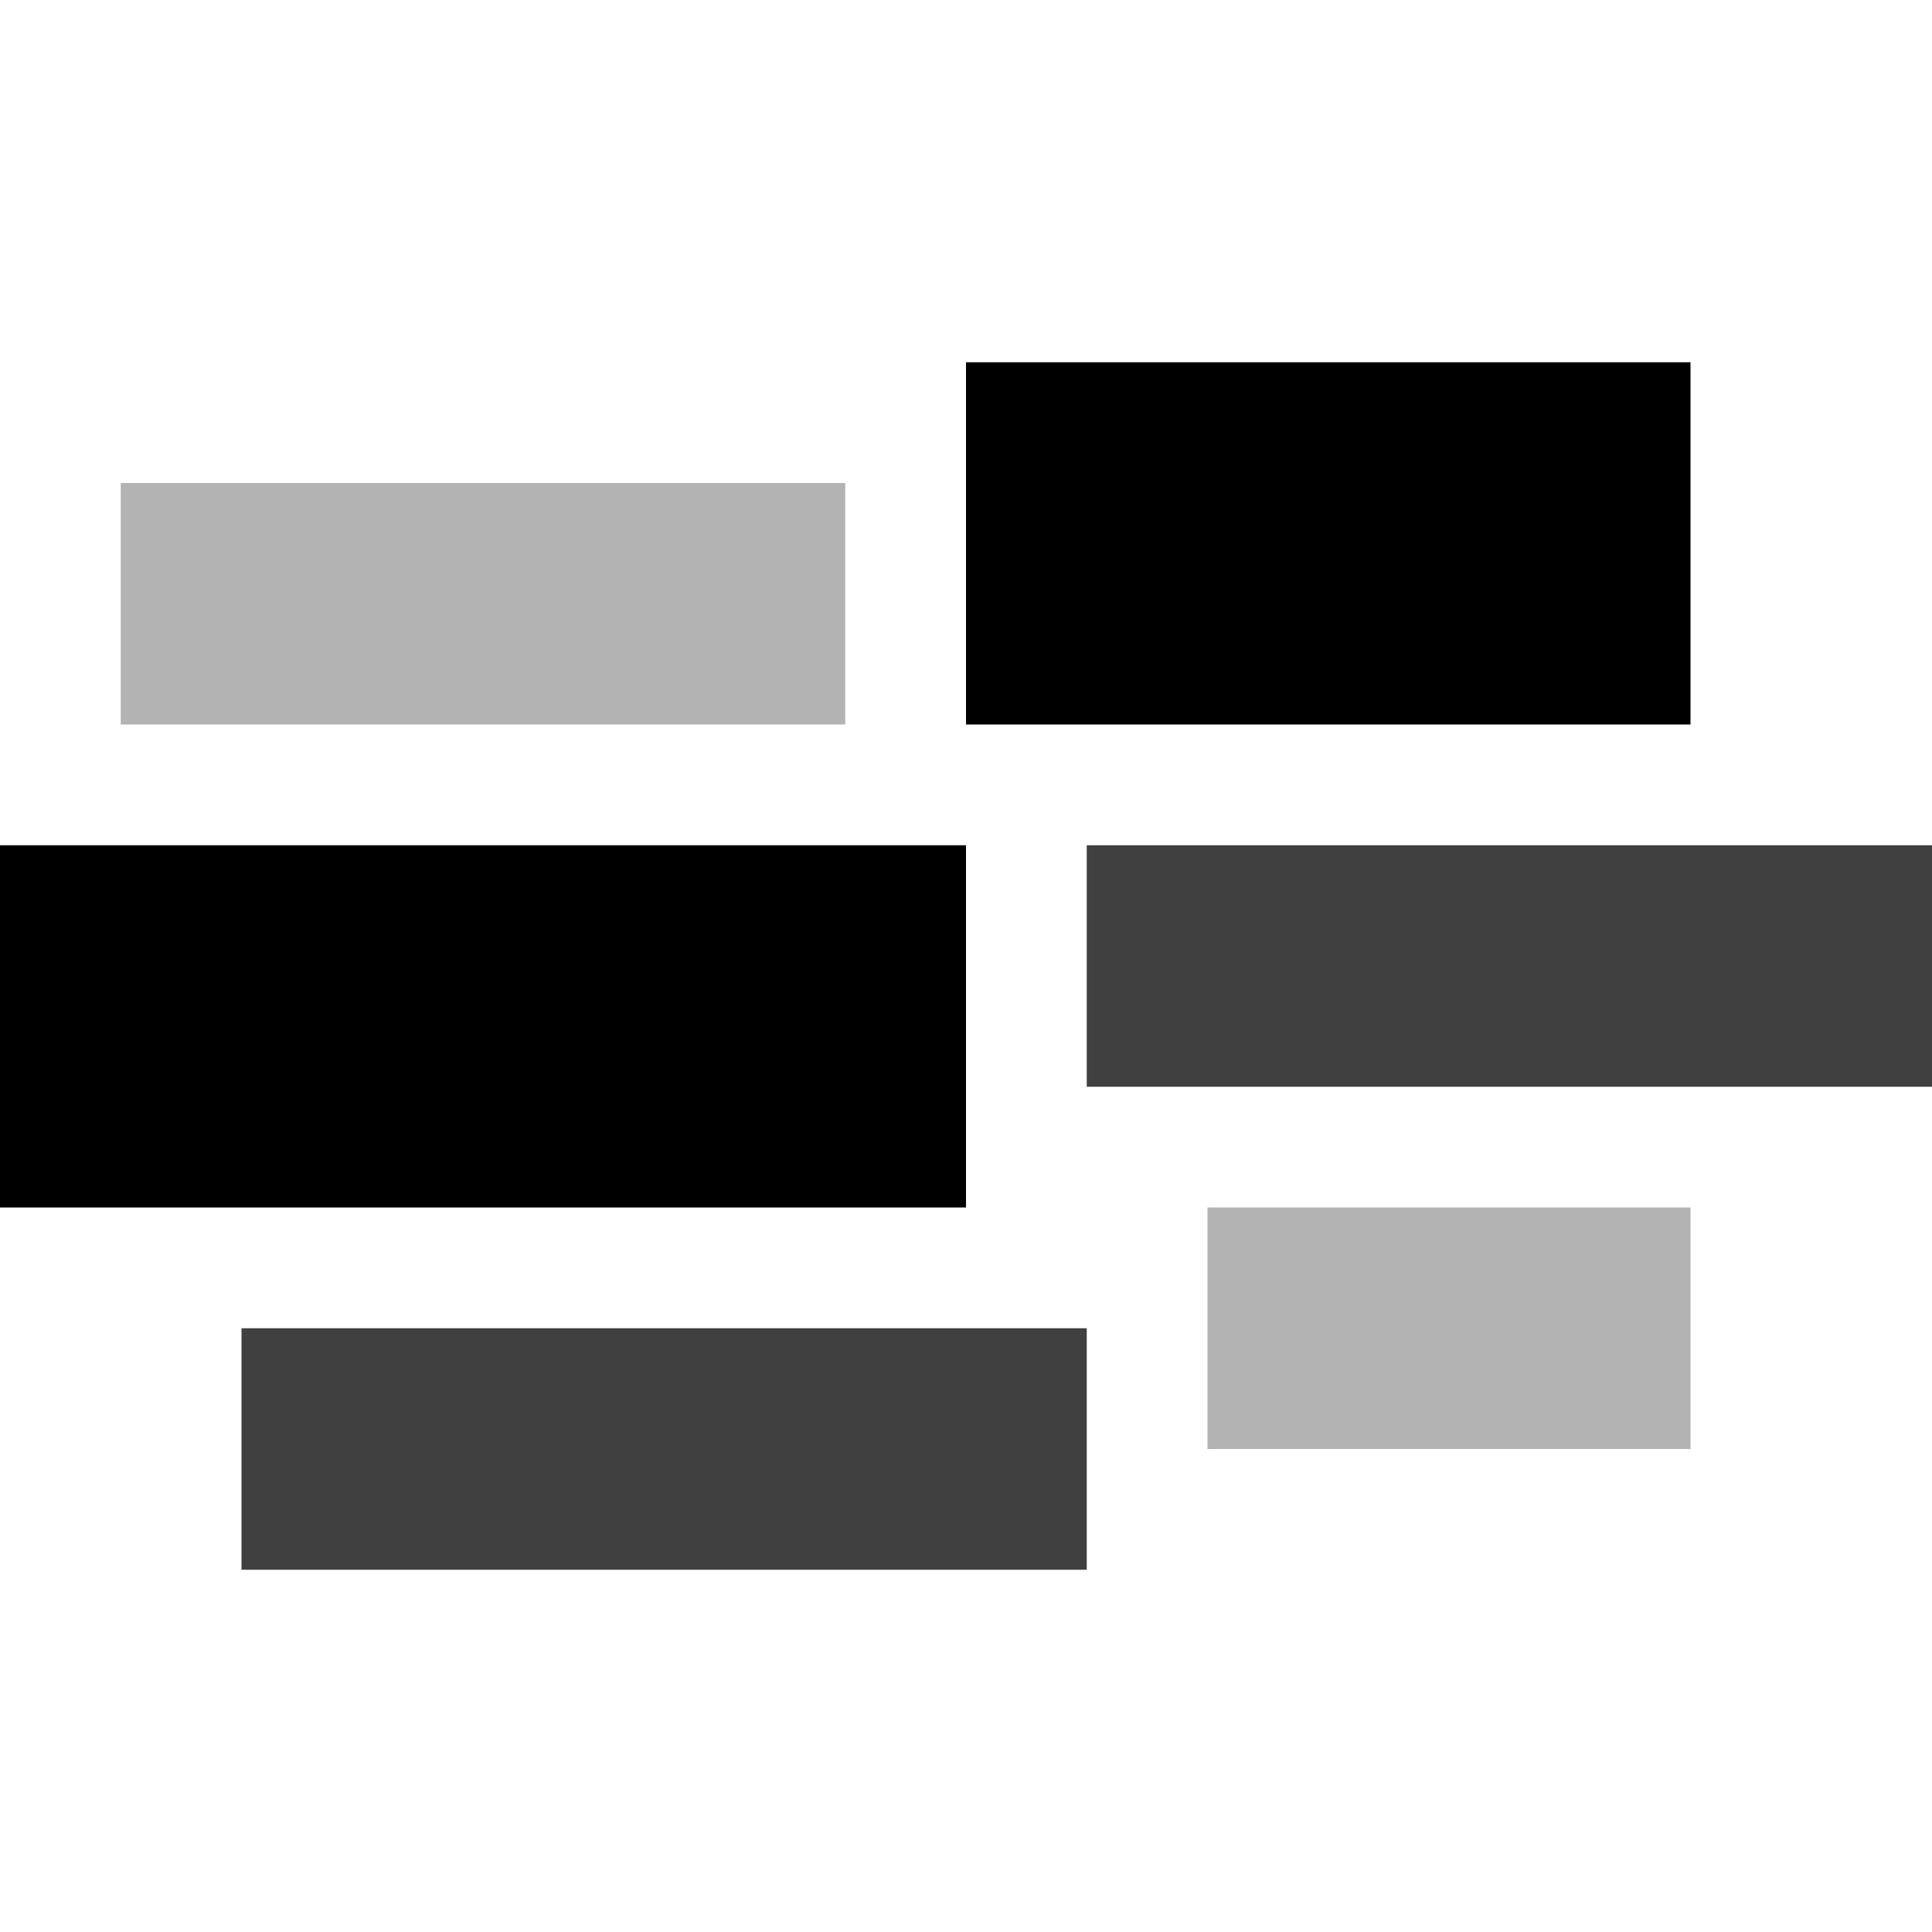 <svg height="16" viewBox="0 0 16 16" width="16" xmlns="http://www.w3.org/2000/svg"><g fill-rule="evenodd"><path d="m0 7h8v3h-8z"/><path d="m8 3h6v3h-6z"/><path d="m9 7h7v2h-7z" fill-opacity=".75"/><path d="m10 10h4v2h-4z" fill-opacity=".3"/><path d="m2 11h7v2h-7z" fill-opacity=".75"/><path d="m1 4h6v2h-6z" fill-opacity=".3"/></g></svg>